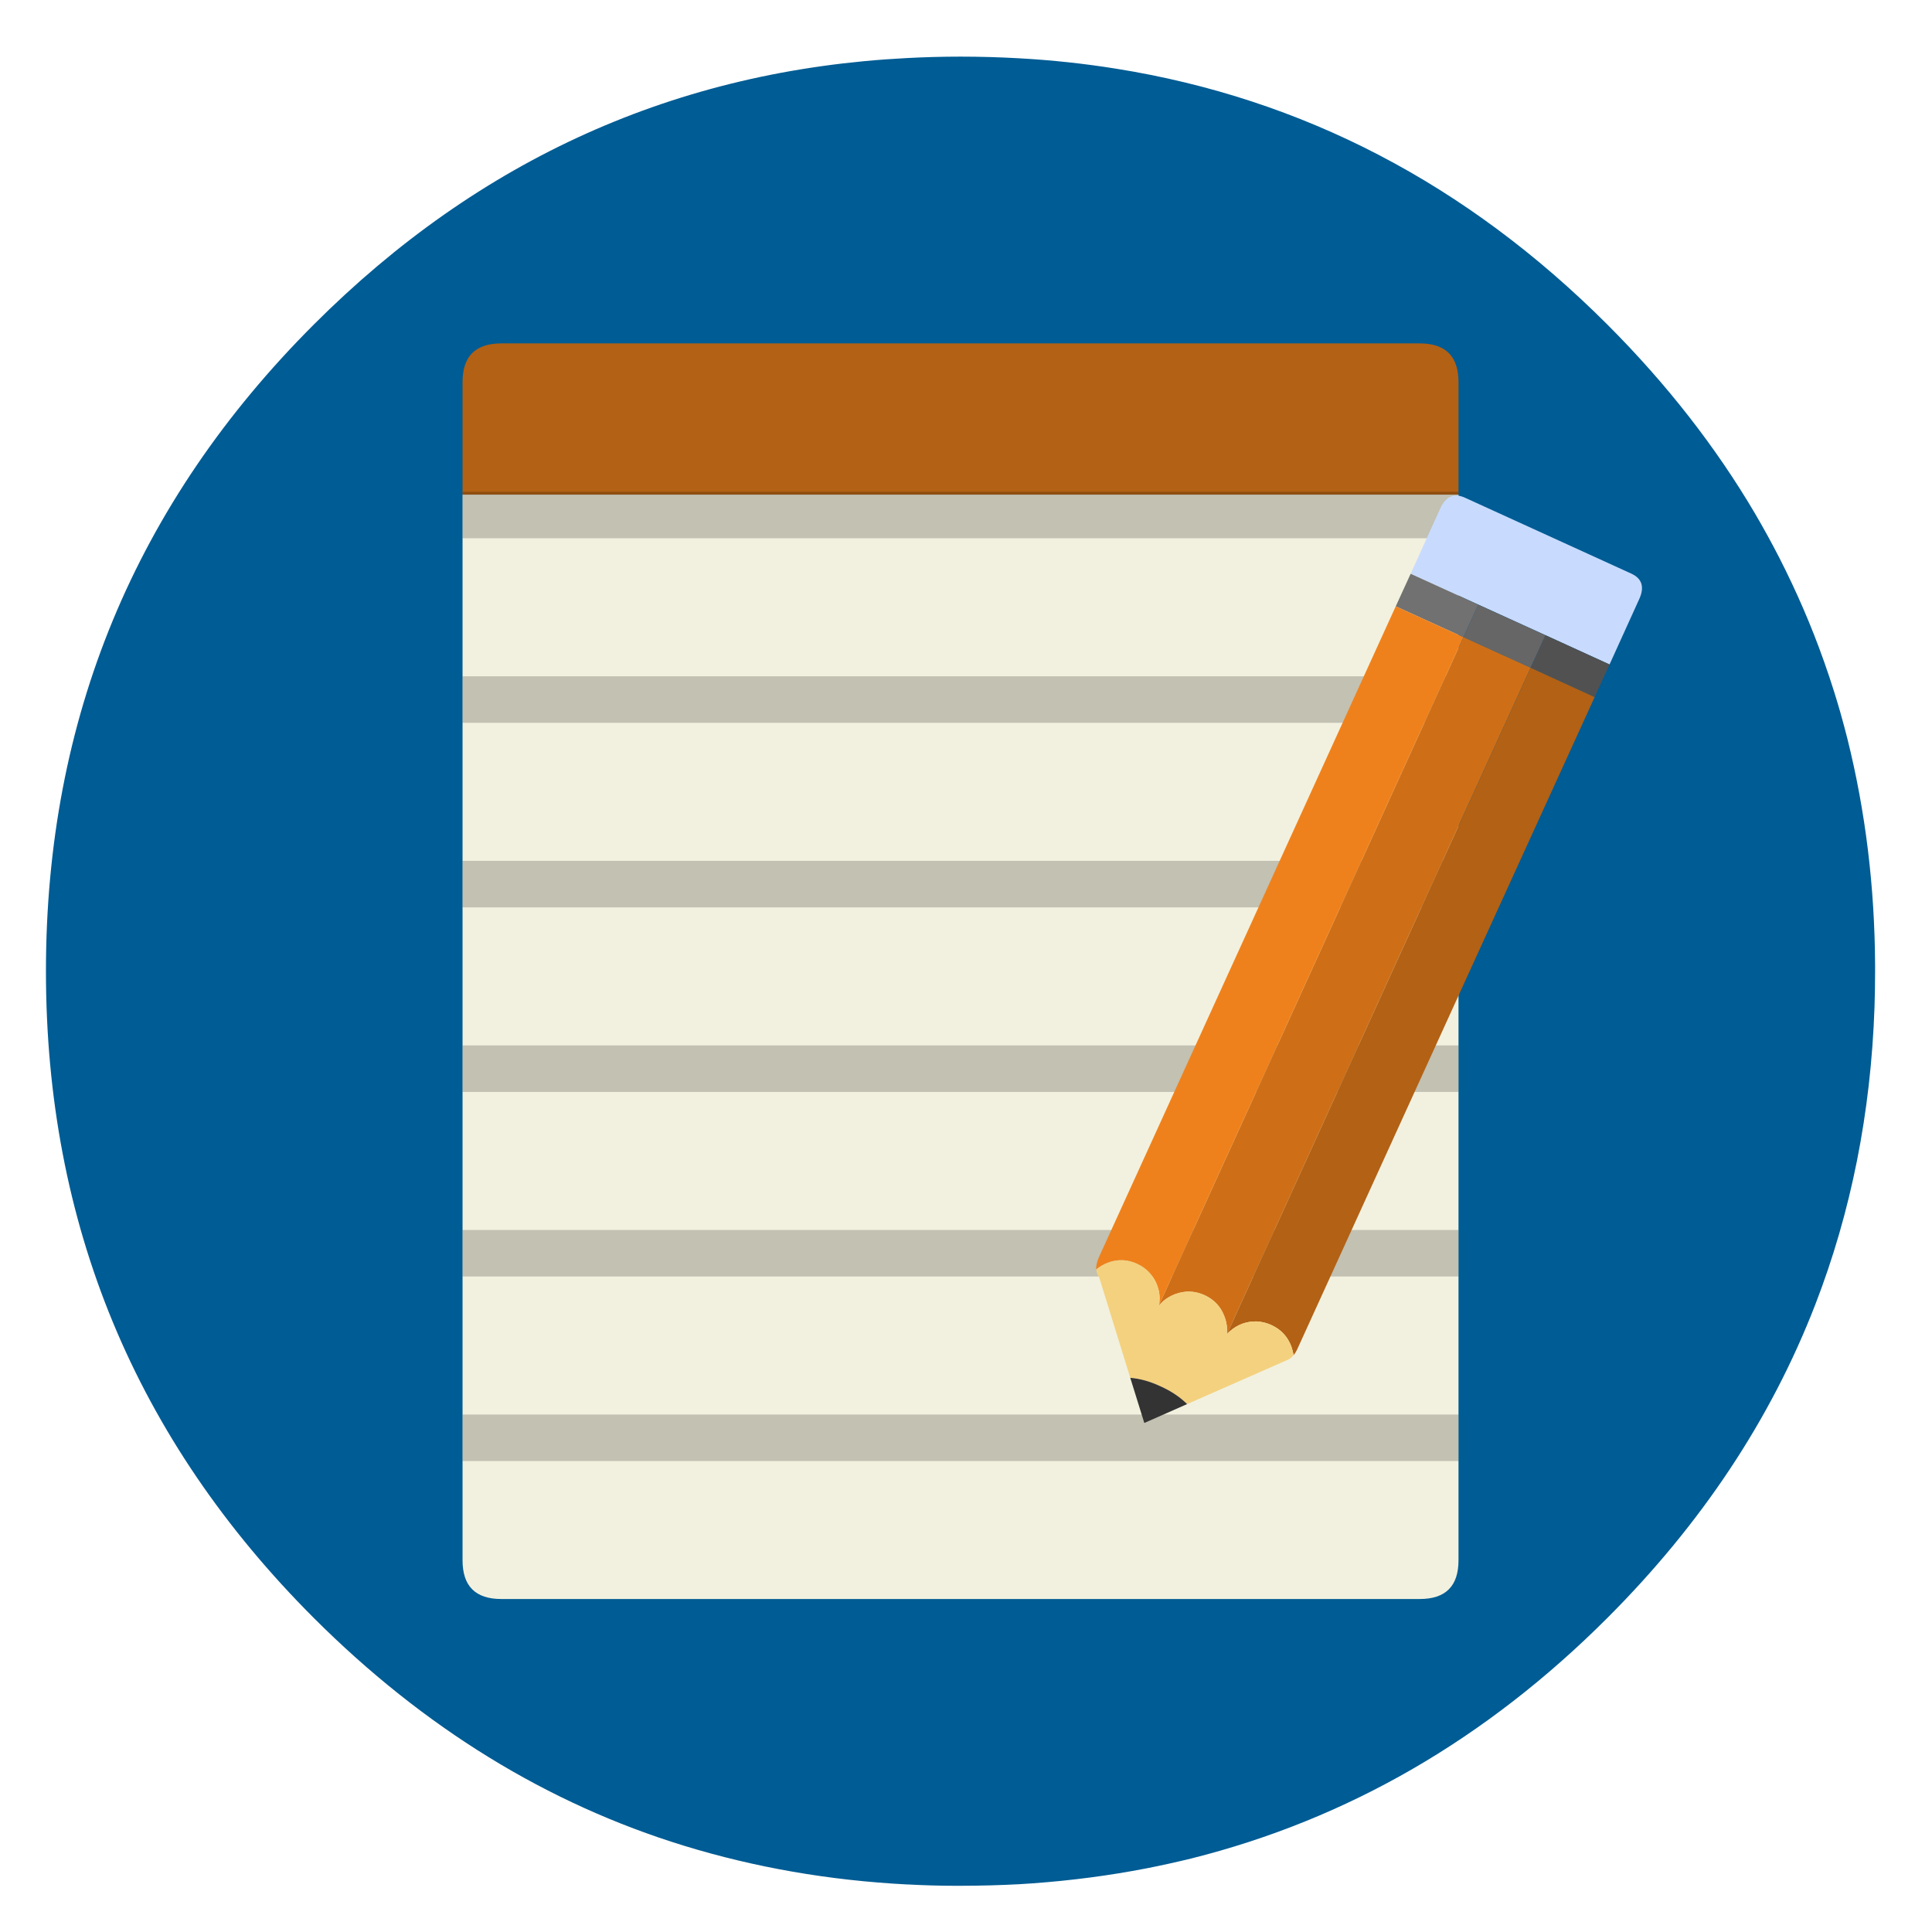 <?xml version="1.0" encoding="UTF-8" standalone="no"?>
<svg xmlns="http://www.w3.org/2000/svg" image-rendering="optimizeSpeed" version="1.1" style="background-color:#ffffff" x="0" y="0" width="1024" height="1024" viewBox="0 0 1024 1024">
 <g style="fill:#005c94" transform="matrix(1.027,0,0,1.027,-16.777,-11.116)">
  <g style="fill:#005c94">
   <path d="m 969.75,392.05 c -1.1,-4.35 -2.35,-9 -3.65,-13.6 -1,-3.4 -2,-6.85 -3.15,-10.5 -1.6,-5.15 -3.4,-10.5 -5.3,-15.85 -6.45,-18.25 -14.15,-36.05 -23.15,-53.65 -3.8,-7.4 -7.95,-14.95 -12.3,-22.4 -20.3,-34.5 -45.8,-67.2 -76.35,-97.75 C 773.25,105.7 688.7,61.65 592.2,46.25 c -16.25,-2.6 -32.8,-4.4 -50.05,-5.35 -9.7,-0.55 -19.85,-0.85 -30.1,-0.85 -9.35,0 -18.6,0.25 -27.9,0.75 C 365.8,46.9 263.85,92.75 178.3,178.3 Q 40.05,316.55 40.05,512.05 c 0,130.35 46.1,241.65 138.25,333.8 56.7,56.65 120.55,95.9 191.1,117.55 36.75,11.25 74.8,17.85 114.75,19.95 0.15,0 0.25,0 0.4,0 8.5,0.45 16.6,0.7 24.5,0.7 1.2,0 2.1,0 3,0 10.3,0 20.5,-0.3 30.1,-0.8 2.5,-0.15 4.75,-0.3 6.95,-0.45 20.2,-1.45 39.9,-4.05 58.7,-7.7 7.95,-1.55 15.8,-3.3 23.4,-5.15 80.8,-20.3 152.15,-61.6 214.65,-124.1 48.6,-48.6 84.4,-102.5 107.35,-161.8 18.45,-47.65 28.65,-98.8 30.55,-153.5 0.2,-6.05 0.3,-12.25 0.3,-18.5 0,-0.65 0,-1.35 0,-2 0,-0.35 0,-0.65 0,-1 -0.2,-40.65 -4.95,-79.5 -14.3,-117 z" style="fill:#005c94;fill-opacity:1"/>
  </g>
 </g>
 <g transform="matrix(1.027,0,0,1.027,-16.777,-11.116)">
  <g>
   <path d="m 769.05,266.1 0,-58.05 q 0,-20 -20,-20 l -474,0 c -13.35,0 -20,6.65 -20,20 l 0,58.05 514,0 z" style="fill:#b36114;fill-opacity:1"/>
   <path d="m 255.05,816.05 c 0,13.35 6.65,20 20,20 l 474,0 c 13.35,0 20,-6.65 20,-20 l 0,-549.95 -514,0 0,549.95 z" style="fill:#f2f1df;fill-opacity:1"/>
  </g>
 </g>
 <g transform="matrix(1.027,0,0,1.027,-16.777,-11.116)">
  <g>
   <path d="m 769.05,288.6 0,-24 -514,0 0,24 514,0 z m 0,95.25 0,-24 -514,0 0,24 514,0 z m 0,95.25 0,-24 -514,0 0,24 514,0 z m 0,95.25 0,-24 -514,0 0,24 514,0 z m 0,95.25 0,-24 -514,0 0,24 514,0 z m 0,95.25 0,-24 -514,0 0,24 514,0 z" style="fill:#000000;fill-opacity:0.2"/>
  </g>
 </g>
 <g transform="matrix(1.027,0,0,1.027,-16.777,-11.116)">
  <g overflow="visible">
   <g>
    <g>
     <path d="m 847,353.75 15.3,-33.7 c 2.85,-6.2 1.5,-10.65 -4.1,-13.2 l -85.9,-39.2 c -5.6,-2.5 -9.8,-0.65 -12.65,5.55 l -15.3,33.75 34.9,15.9 34.7,15.8 33.05,15.1 z" style="fill:#c8dbff;fill-opacity:1"/>
     <path d="m 771.55,339.65 7.7,-16.8 -34.9,-15.9 -7.7,16.8 34.9,15.9 z" style="fill:#717171;fill-opacity:1"/>
     <path d="m 779.25,322.85 -7.7,16.8 34.7,15.8 7.7,-16.8 -34.7,-15.8 z" style="fill:#666666;fill-opacity:1"/>
     <path d="m 813.95,338.65 -7.7,16.8 33.05,15.15 7.7,-16.85 -33.05,-15.1 z" style="fill:#515151;fill-opacity:1"/>
     <path d="m 806.25,355.45 -34.7,-15.8 -157,344.55 -0.4,0.8 0.05,0.05 0.1,0.05 c 0.05,-0.15 0.05,-0.2 0.1,-0.35 0.7,-0.9 1.35,-1.6 2.1,-2.3 1.85,-1.6 3.95,-2.85 6.35,-3.75 5.15,-1.9 10.2,-1.7 15.15,0.55 4.95,2.3 8.35,5.9 10.25,11 1.1,2.8 1.5,5.65 1.3,8.5 -0.05,0.2 -0.05,0.5 -0.05,0.7 -0.05,0.05 -0.05,0.05 -0.1,0.1 l 0.05,0 0.1,-0.15 156.7,-343.95 z" style="fill:#ce6f18;fill-opacity:1"/>
     <path d="M 839.3,370.6 806.25,355.45 649.55,699.4 c 0.45,-0.55 0.95,-1.05 1.45,-1.5 1.8,-1.6 3.9,-2.95 6.4,-3.9 5,-1.8 10.1,-1.6 15.05,0.65 4.95,2.25 8.35,5.9 10.3,10.95 0.55,1.65 0.95,3.2 1.2,4.6 0.75,-0.9 1.5,-2.15 2.15,-3.65 L 839.3,370.6 z" style="fill:#b36114;fill-opacity:1"/>
     <path d="M 736.65,323.75 583.45,659.7 c -0.85,2 -1.35,3.8 -1.4,5.4 0.05,0.25 0,0.6 0,0.9 1.75,-1.45 3.7,-2.65 6.1,-3.55 5,-1.85 10.05,-1.7 15,0.6 4.95,2.25 8.35,5.95 10.35,11 1.05,2.8 1.5,5.65 1.2,8.55 0,0.45 -0.05,1.05 -0.15,1.6 l 157,-344.55 -34.9,-15.9 z" style="fill:#ef811c;fill-opacity:1"/>
     <path d="m 683.95,710.2 c -0.25,-1.4 -0.65,-2.95 -1.2,-4.6 -1.95,-5.05 -5.35,-8.7 -10.3,-10.95 -4.95,-2.25 -10.05,-2.45 -15.05,-0.65 -2.5,0.95 -4.6,2.3 -6.4,3.9 -0.5,0.45 -1,0.95 -1.45,1.5 l -0.1,0.15 -0.05,0 c 0.05,-0.05 0.05,-0.05 0.1,-0.1 0,-0.2 0,-0.5 0.05,-0.7 0.2,-2.85 -0.2,-5.7 -1.3,-8.5 -1.9,-5.1 -5.3,-8.7 -10.25,-11 -4.95,-2.25 -10,-2.45 -15.15,-0.55 -2.4,0.9 -4.5,2.15 -6.35,3.75 -0.75,0.7 -1.4,1.4 -2.1,2.3 -0.05,0.15 -0.05,0.2 -0.1,0.35 l -0.1,-0.05 -0.05,-0.05 0.4,-0.8 c 0.1,-0.55 0.15,-1.15 0.15,-1.6 0.3,-2.9 -0.15,-5.75 -1.2,-8.55 -2,-5.05 -5.4,-8.75 -10.35,-11 -4.95,-2.3 -10,-2.45 -15,-0.6 -2.4,0.9 -4.35,2.1 -6.1,3.55 0,0.2 0.05,0.35 0.1,0.45 0.15,1.35 0.65,2.55 1.45,3.6 l 16.05,51.85 c 5,0.4 10.2,1.85 15.55,4.35 5.5,2.45 10.1,5.55 13.8,9.2 l 51.25,-22.55 q 0.6,-0.25 1.2,-0.55 c 0.9,-0.5 1.7,-1.2 2.5,-2.15 z" style="fill:#f4d17f;fill-opacity:1"/>
     <path d="m 615.2,726.25 c -5.35,-2.5 -10.55,-3.95 -15.55,-4.35 l 7.25,23.3 22.1,-9.75 c -3.7,-3.65 -8.3,-6.75 -13.8,-9.2 z" style="fill:#333333;fill-opacity:1"/>
    </g>
   </g>
  </g>
 </g>
</svg>
